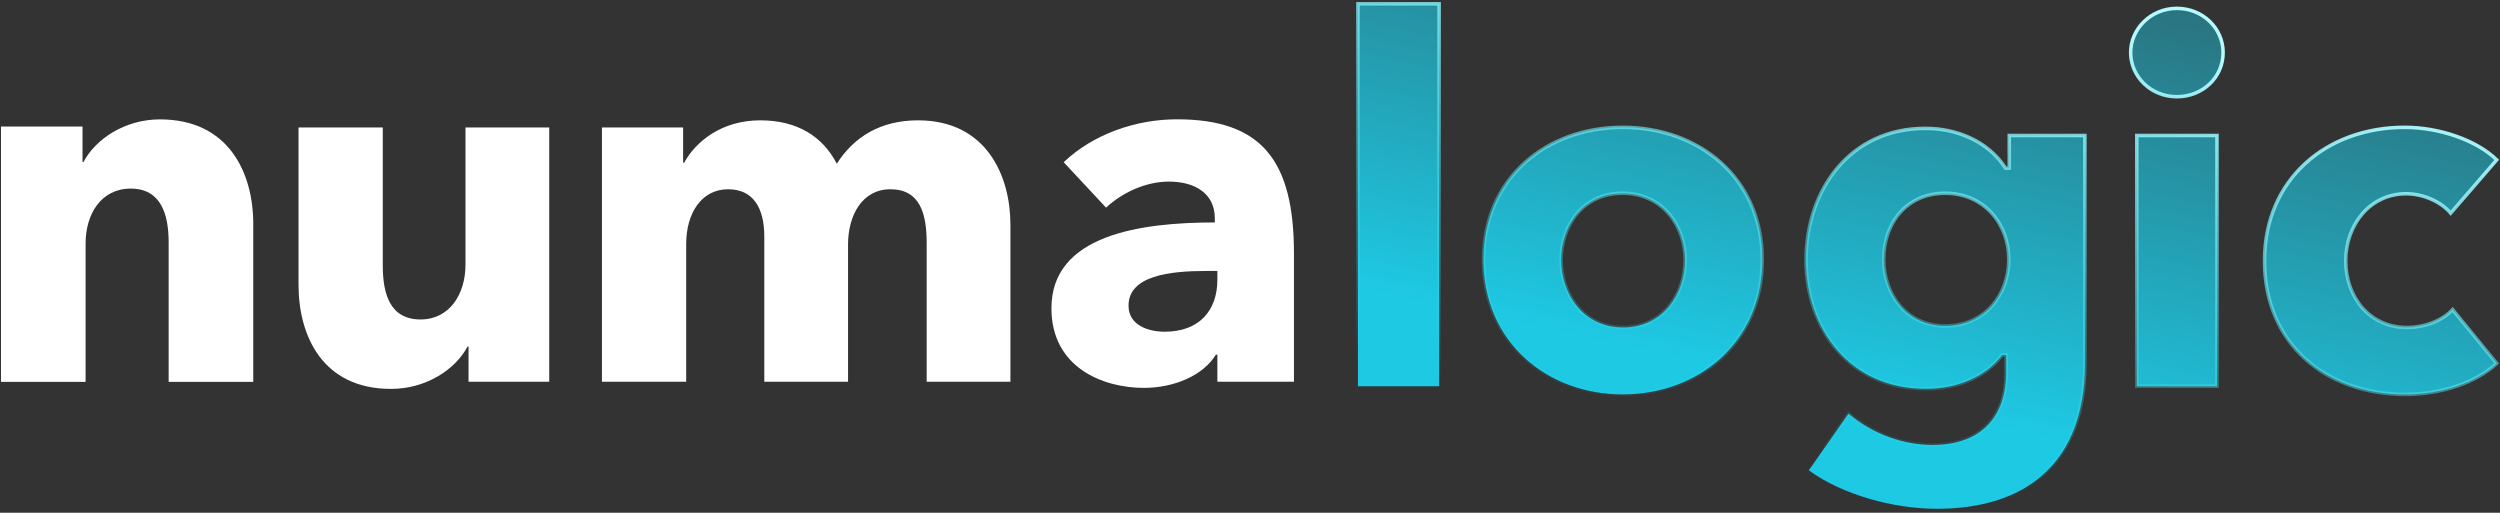 <svg width="707" height="145" viewBox="0 0 707 145" fill="none"
    xmlns="http://www.w3.org/2000/svg">
    <rect x="0" y="0" width="707" height="145" fill="#333333" stroke="none"/>
    <path d="M155.32 107.96V36.051H131.639V74.893C131.639 83.124 127.163 90.344 118.932 90.344C110.269 90.344 108.247 83.124 108.247 75.038V36.051H84.422V80.525C84.422 94.964 91.209 109.981 110.558 109.981C120.665 109.981 128.896 104.35 132.217 97.996H132.505V107.96H155.32Z" fill="white"/>
    <path d="M285.745 107.96V63.486C285.745 49.913 279.103 34.03 259.609 34.03C248.924 34.03 241.416 38.795 236.651 46.303C232.608 38.506 225.388 34.03 214.992 34.03C204.162 34.03 196.798 39.95 193.477 46.015H193.188V36.051H170.23V107.96H194.055V68.973C194.055 60.31 198.386 53.523 205.895 53.523C212.97 53.523 216.147 58.721 216.147 66.952V107.96H239.828V69.118C239.828 61.032 243.726 53.523 251.812 53.523C260.187 53.523 262.064 60.454 262.064 68.684V107.96H285.745Z" fill="white"/>
    <path d="M344.272 79.081C344.272 88.033 338.929 93.809 329.399 93.809C324.634 93.809 319.147 91.932 319.147 86.445C319.147 77.926 330.843 76.626 341.24 76.626H344.272V79.081ZM312.794 58.721C317.126 54.678 323.768 51.357 330.554 51.357C337.919 51.357 343.55 54.678 343.55 61.754V62.909C322.613 62.909 297.344 66.374 297.344 87.167C297.344 104.061 312.072 109.692 323.479 109.692C331.998 109.692 340.229 106.227 343.839 100.307H344.272V107.96H365.931V71.717C365.931 45.581 356.979 33.741 332.865 33.741C321.169 33.741 309.184 37.928 300.809 45.87L312.794 58.721Z" fill="white"/>
    <path d="M71.62 108V63.34C71.62 48.84 64.66 33.76 45.23 33.76C35.225 33.76 26.96 39.415 23.625 45.795H23.335V35.79H0.28V108H24.205V68.85C24.205 60.585 28.555 53.335 36.965 53.335C45.52 53.335 47.695 60.585 47.695 68.56V108H71.62Z" fill="white"/>
    <path d="M568.224 47.061V38.32H589.605V102.942C589.605 116.92 585.451 127.132 578.196 133.855C570.934 140.583 560.495 143.883 547.798 143.883C535.488 143.883 521.097 139.97 511.523 133.007L522.766 116.966C529.723 122.87 538.457 125.823 546.498 125.823C553.527 125.823 558.763 123.771 562.238 120.127C565.709 116.488 567.358 111.331 567.358 105.252V100.92V100.42H566.858H566.425H566.18L566.029 100.614C561.663 106.249 554.023 109.95 544.621 109.95C533.86 109.95 525.408 105.751 519.639 99.112C513.864 92.466 510.755 83.347 510.755 73.486C510.755 53.752 523.17 36.299 544.477 36.299C553.307 36.299 562.08 39.859 567.018 47.337L567.166 47.561H567.435H567.724H568.224V47.061ZM406.992 1.067V109.228H384.022V1.067H406.992ZM458.875 36.01C480.453 36.01 498.372 50.273 498.372 73.486C498.372 96.707 480.442 111.539 458.875 111.539C437.453 111.539 419.522 96.709 419.522 73.486C419.522 50.272 437.443 36.01 458.875 36.01ZM459.019 92.612C470.502 92.612 476.558 82.905 476.558 73.486C476.558 64.049 470.344 54.648 458.875 54.648C453.165 54.648 448.801 56.99 445.873 60.533C442.954 64.064 441.481 68.767 441.481 73.486C441.481 82.905 447.536 92.612 459.019 92.612ZM550.108 92.179C561.263 92.179 568.08 83.384 568.08 73.341C568.08 63.29 561.111 54.648 550.108 54.648C544.627 54.648 540.264 56.763 537.278 60.179C534.298 63.587 532.714 68.259 532.714 73.341C532.714 83.069 539.074 92.179 550.108 92.179ZM615.62 2.366C622.874 2.366 628.693 7.939 628.693 14.861C628.693 21.925 622.878 27.357 615.62 27.357C608.229 27.357 602.547 21.647 602.547 14.861C602.547 8.217 608.233 2.366 615.62 2.366ZM626.96 38.32V109.228H604.28V38.32H626.96ZM680.041 36.01C690.003 36.01 700.473 39.732 706.072 45.209L693.053 60.285C690.243 56.946 685.147 54.792 680.475 54.792C670.168 54.792 663.369 63.608 663.369 73.774C663.369 83.949 670.031 92.612 680.763 92.612C685.424 92.612 690.534 90.859 693.601 87.542L706.074 102.756C700.229 108.227 690.44 111.539 680.186 111.539C668.956 111.539 659.01 107.963 651.878 101.471C644.751 94.984 640.4 85.556 640.4 73.774C640.4 62.213 644.785 52.782 651.916 46.239C659.051 39.691 668.961 36.01 680.041 36.01Z" fill="url(#paint0_linear_50_20216)" stroke="url(#paint1_linear_50_20216)"/>
    <defs>
        <linearGradient id="paint0_linear_50_20216" x1="529.721" y1="113.374" x2="559.503" y2="-23.8" gradientUnits="userSpaceOnUse">
            <stop stop-color="#1EC9E4"/>
            <stop offset="1" stop-color="#1EC9E4" stop-opacity="0.37"/>
        </linearGradient>
        <linearGradient id="paint1_linear_50_20216" x1="555.893" y1="0.567" x2="526.112" y2="134.131" gradientUnits="userSpaceOnUse">
            <stop stop-color="#B4FAFF"/>
            <stop offset="1" stop-color="#23F2FF" stop-opacity="0"/>
        </linearGradient>
    </defs>
</svg>
